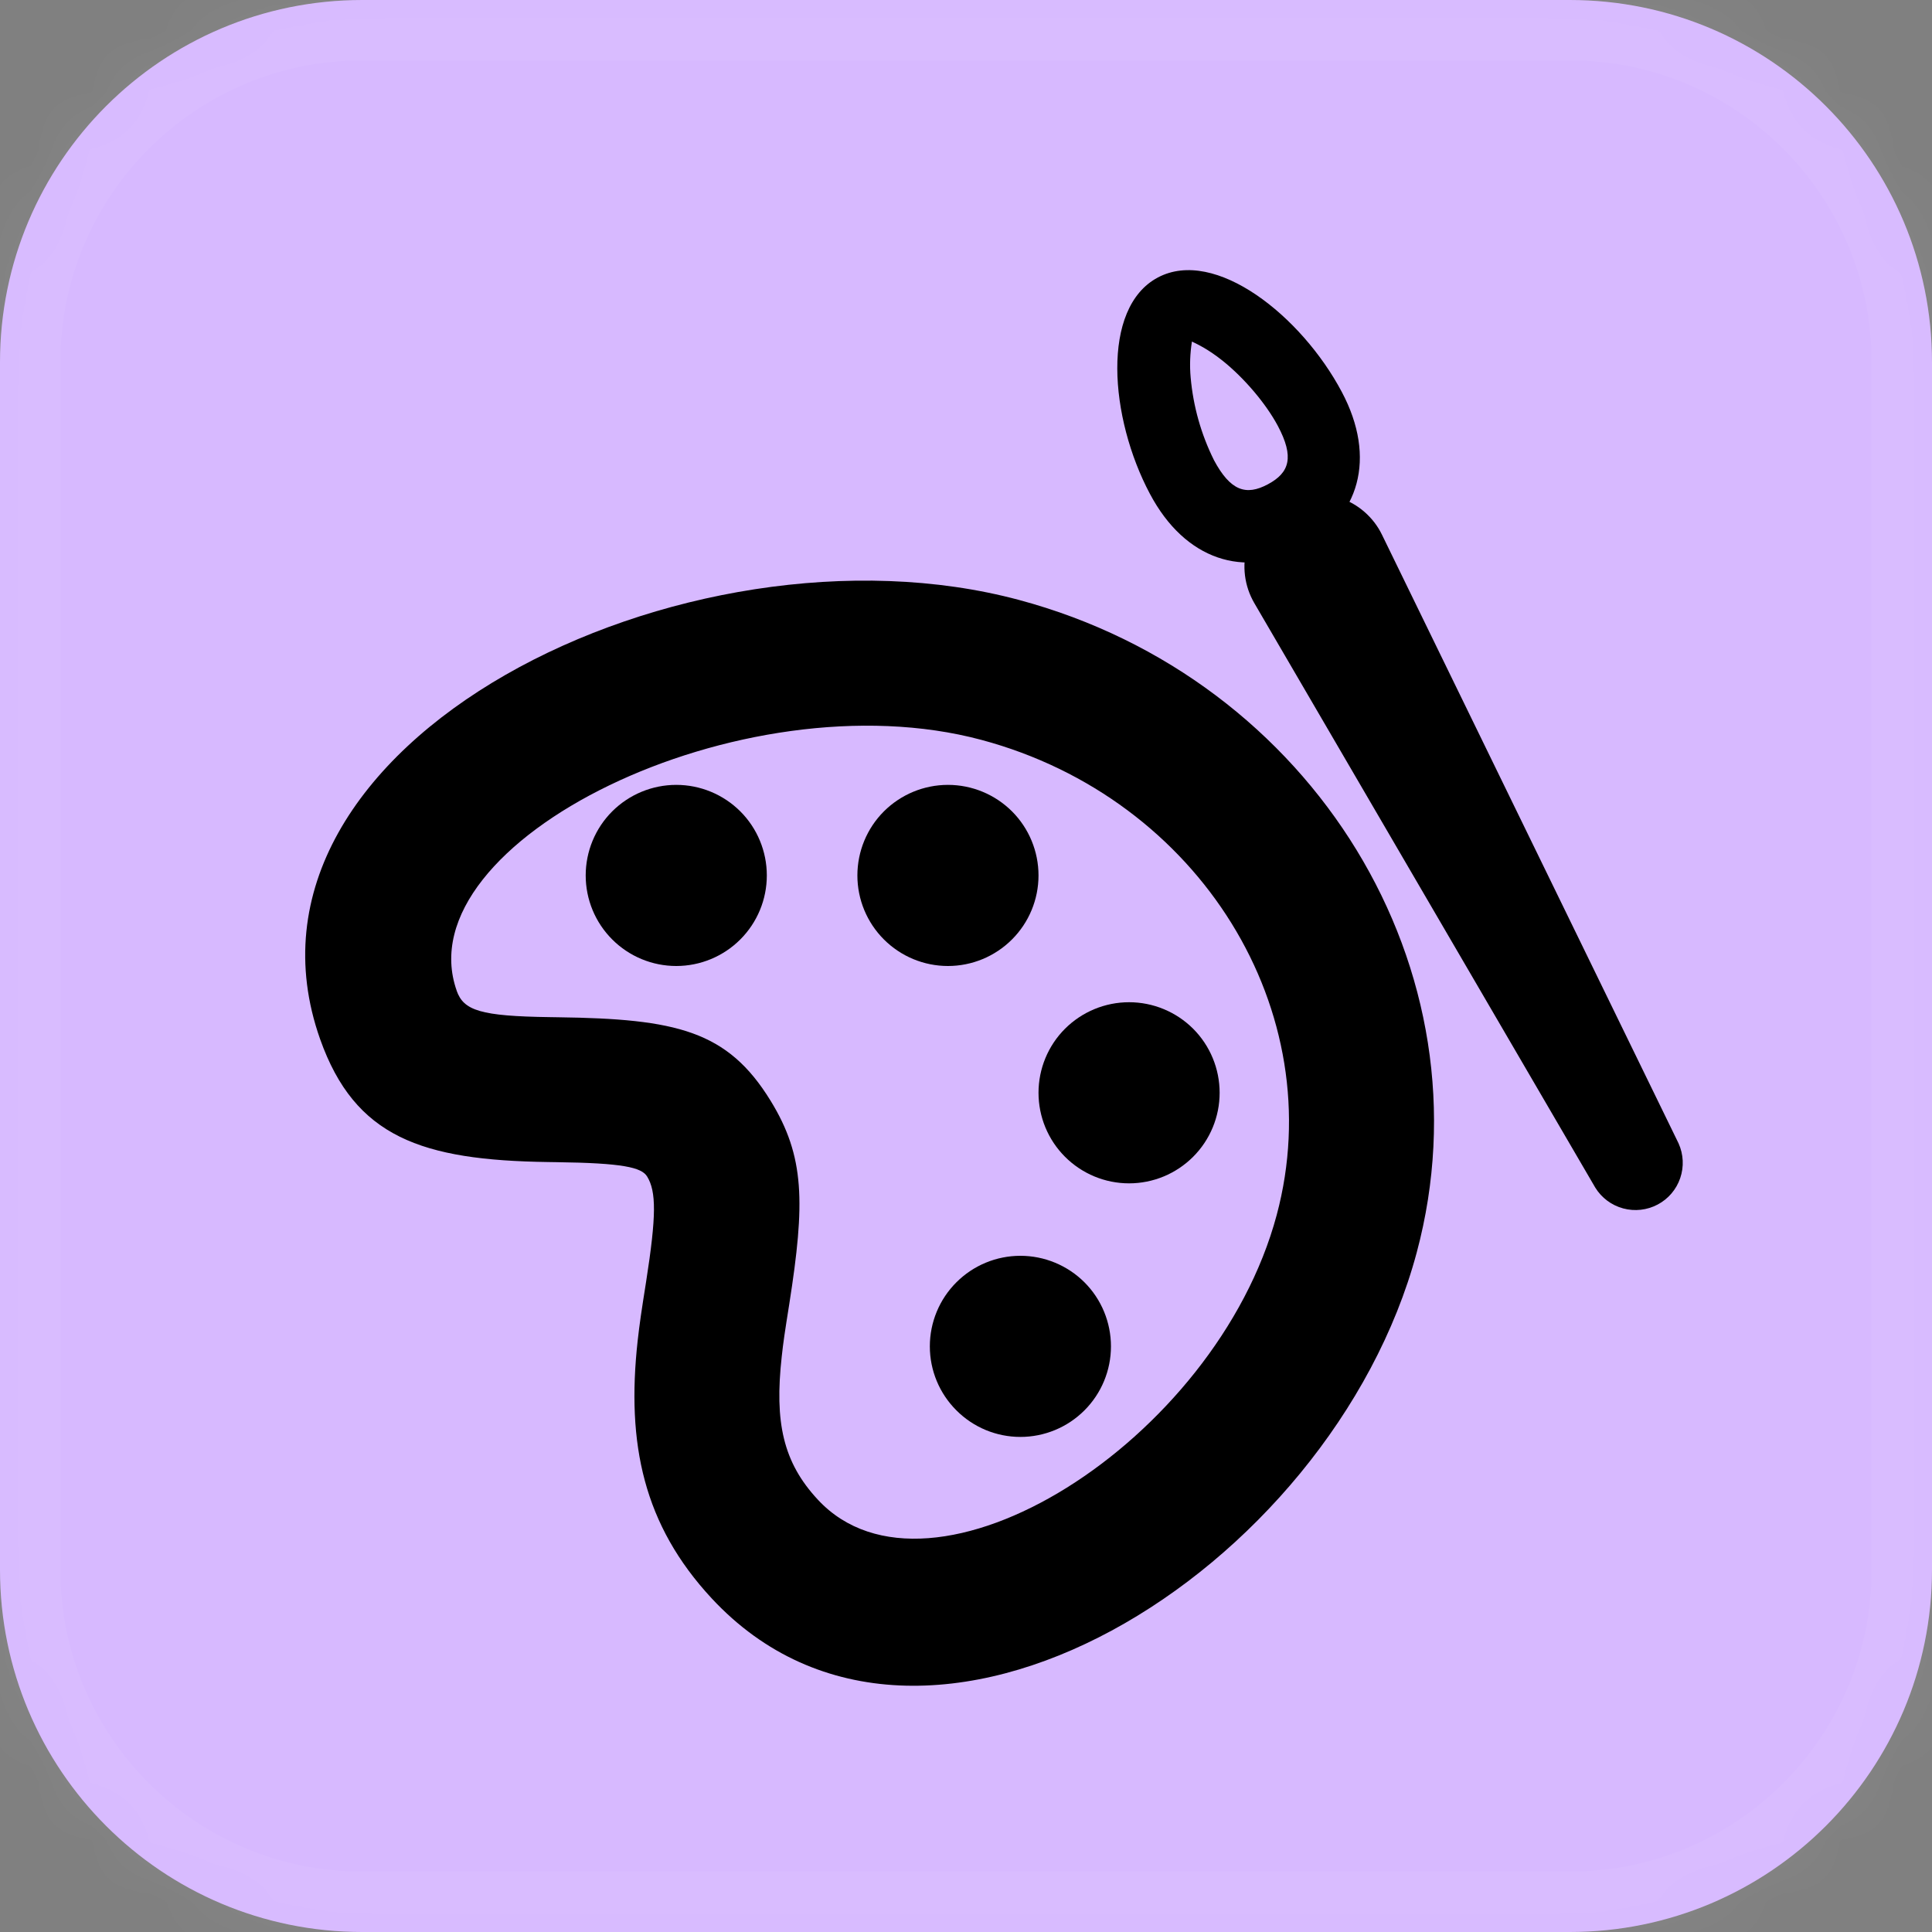 <svg width="32" height="32" viewBox="0 0 32 32" fill="none" xmlns="http://www.w3.org/2000/svg">
<rect x="0" y="0" width="32" height="32" fill="#808080" stroke="none"/>
<mask id="path-1-inside-1_24_308" fill="white">
<path d="M0 6C0 2.686 2.686 0 6 0H26C29.314 0 32 2.686 32 6V26C32 29.314 29.314 32 26 32H6C2.686 32 0 29.314 0 26V6Z"/>
</mask>
<path d="M0 6C0 2.686 2.686 0 6 0H26C29.314 0 32 2.686 32 6V26C32 29.314 29.314 32 26 32H6C2.686 32 0 29.314 0 26V6Z" fill="#D7B9FF"/>
<path d="M6 0V1H26V0V-1H6V0ZM32 6H31V26H32H33V6H32ZM26 32V31H6V32V33H26V32ZM0 26H1V6H0H-1V26H0ZM6 32V31C3.239 31 1 28.761 1 26H0H-1C-1 29.866 2.134 33 6 33V32ZM32 26H31C31 28.761 28.761 31 26 31V32V33C29.866 33 33 29.866 33 26H32ZM26 0V1C28.761 1 31 3.239 31 6H32H33C33 2.134 29.866 -1 26 -1V0ZM6 0V-1C2.134 -1 -1 2.134 -1 6H0H1C1 3.239 3.239 1 6 1V0Z" fill="white" fill-opacity="0.05" mask="url(#path-1-inside-1_24_308)"/>
<path fill-rule="evenodd" clip-rule="evenodd" d="M23.465 20.747C24.718 16.072 21.751 11.243 16.878 9.937C11.375 8.461 3.564 12.294 5.302 17.211C5.878 18.837 6.986 19.217 9.078 19.247L9.209 19.249C10.314 19.263 10.625 19.335 10.718 19.486C10.871 19.735 10.873 20.133 10.702 21.226C10.62 21.742 10.594 21.922 10.562 22.204C10.372 23.921 10.662 25.26 11.786 26.472C15.3 30.256 22.05 26.025 23.465 20.747ZM7.565 16.411C6.69 13.937 12.288 11.191 16.256 12.255C19.877 13.225 22.048 16.759 21.146 20.125C20.141 23.879 15.408 26.845 13.546 24.839C12.97 24.22 12.827 23.557 12.948 22.469C12.973 22.236 12.997 22.075 13.073 21.598C13.336 19.921 13.332 19.156 12.763 18.231C12.05 17.07 11.203 16.875 9.239 16.849L9.112 16.847C7.955 16.831 7.68 16.737 7.564 16.41" fill="black"/>
<path d="M11.201 16C10.803 16 10.422 15.842 10.14 15.56C9.859 15.279 9.701 14.898 9.701 14.5C9.701 14.102 9.859 13.72 10.14 13.439C10.422 13.158 10.803 13 11.201 13C11.599 13 11.98 13.158 12.262 13.439C12.543 13.72 12.701 14.102 12.701 14.5C12.701 14.898 12.543 15.279 12.262 15.56C11.98 15.842 11.599 16 11.201 16ZM15.701 16C15.303 16 14.922 15.842 14.64 15.56C14.359 15.279 14.201 14.898 14.201 14.5C14.201 14.102 14.359 13.72 14.64 13.439C14.922 13.158 15.303 13 15.701 13C16.099 13 16.48 13.158 16.762 13.439C17.043 13.72 17.201 14.102 17.201 14.5C17.201 14.898 17.043 15.279 16.762 15.56C16.48 15.842 16.099 16 15.701 16ZM18.701 19.6C18.303 19.6 17.922 19.442 17.64 19.16C17.359 18.879 17.201 18.498 17.201 18.1C17.201 17.702 17.359 17.32 17.64 17.039C17.922 16.758 18.303 16.6 18.701 16.6C19.099 16.6 19.48 16.758 19.762 17.039C20.043 17.32 20.201 17.702 20.201 18.1C20.201 18.498 20.043 18.879 19.762 19.16C19.48 19.442 19.099 19.6 18.701 19.6ZM16.901 23.8C16.503 23.8 16.122 23.642 15.841 23.36C15.559 23.079 15.401 22.698 15.401 22.3C15.401 21.902 15.559 21.52 15.841 21.239C16.122 20.958 16.503 20.8 16.901 20.8C17.299 20.8 17.68 20.958 17.962 21.239C18.243 21.52 18.401 21.902 18.401 22.3C18.401 22.698 18.243 23.079 17.962 23.36C17.68 23.642 17.299 23.8 16.901 23.8ZM21.245 8.326C21.387 8.25 21.544 8.203 21.704 8.188C21.865 8.174 22.027 8.192 22.181 8.242C22.334 8.291 22.476 8.371 22.598 8.477C22.72 8.583 22.82 8.712 22.89 8.857L27.802 18.937C27.884 19.119 27.894 19.324 27.83 19.512C27.766 19.701 27.632 19.858 27.456 19.951C27.281 20.044 27.076 20.067 26.884 20.015C26.692 19.963 26.527 19.84 26.423 19.671L20.774 9.987C20.693 9.847 20.641 9.693 20.621 9.533C20.601 9.373 20.613 9.211 20.657 9.056C20.701 8.901 20.776 8.756 20.878 8.631C20.979 8.505 21.104 8.402 21.246 8.326" fill="black"/>
<path fill-rule="evenodd" clip-rule="evenodd" d="M19.047 8.181C19.63 9.279 20.613 9.586 21.563 9.081C22.512 8.577 22.808 7.589 22.224 6.491C21.557 5.233 20.127 4.093 19.178 4.596C18.23 5.099 18.377 6.923 19.047 8.181ZM20.105 7.617C19.893 7.19 19.763 6.727 19.721 6.252C19.703 6.054 19.711 5.854 19.742 5.657L19.764 5.668C19.824 5.697 20.01 5.783 20.248 5.973C20.61 6.262 20.97 6.688 21.165 7.054C21.439 7.57 21.361 7.829 20.999 8.022C20.639 8.214 20.38 8.133 20.105 7.618" fill="black"/>
</svg>
